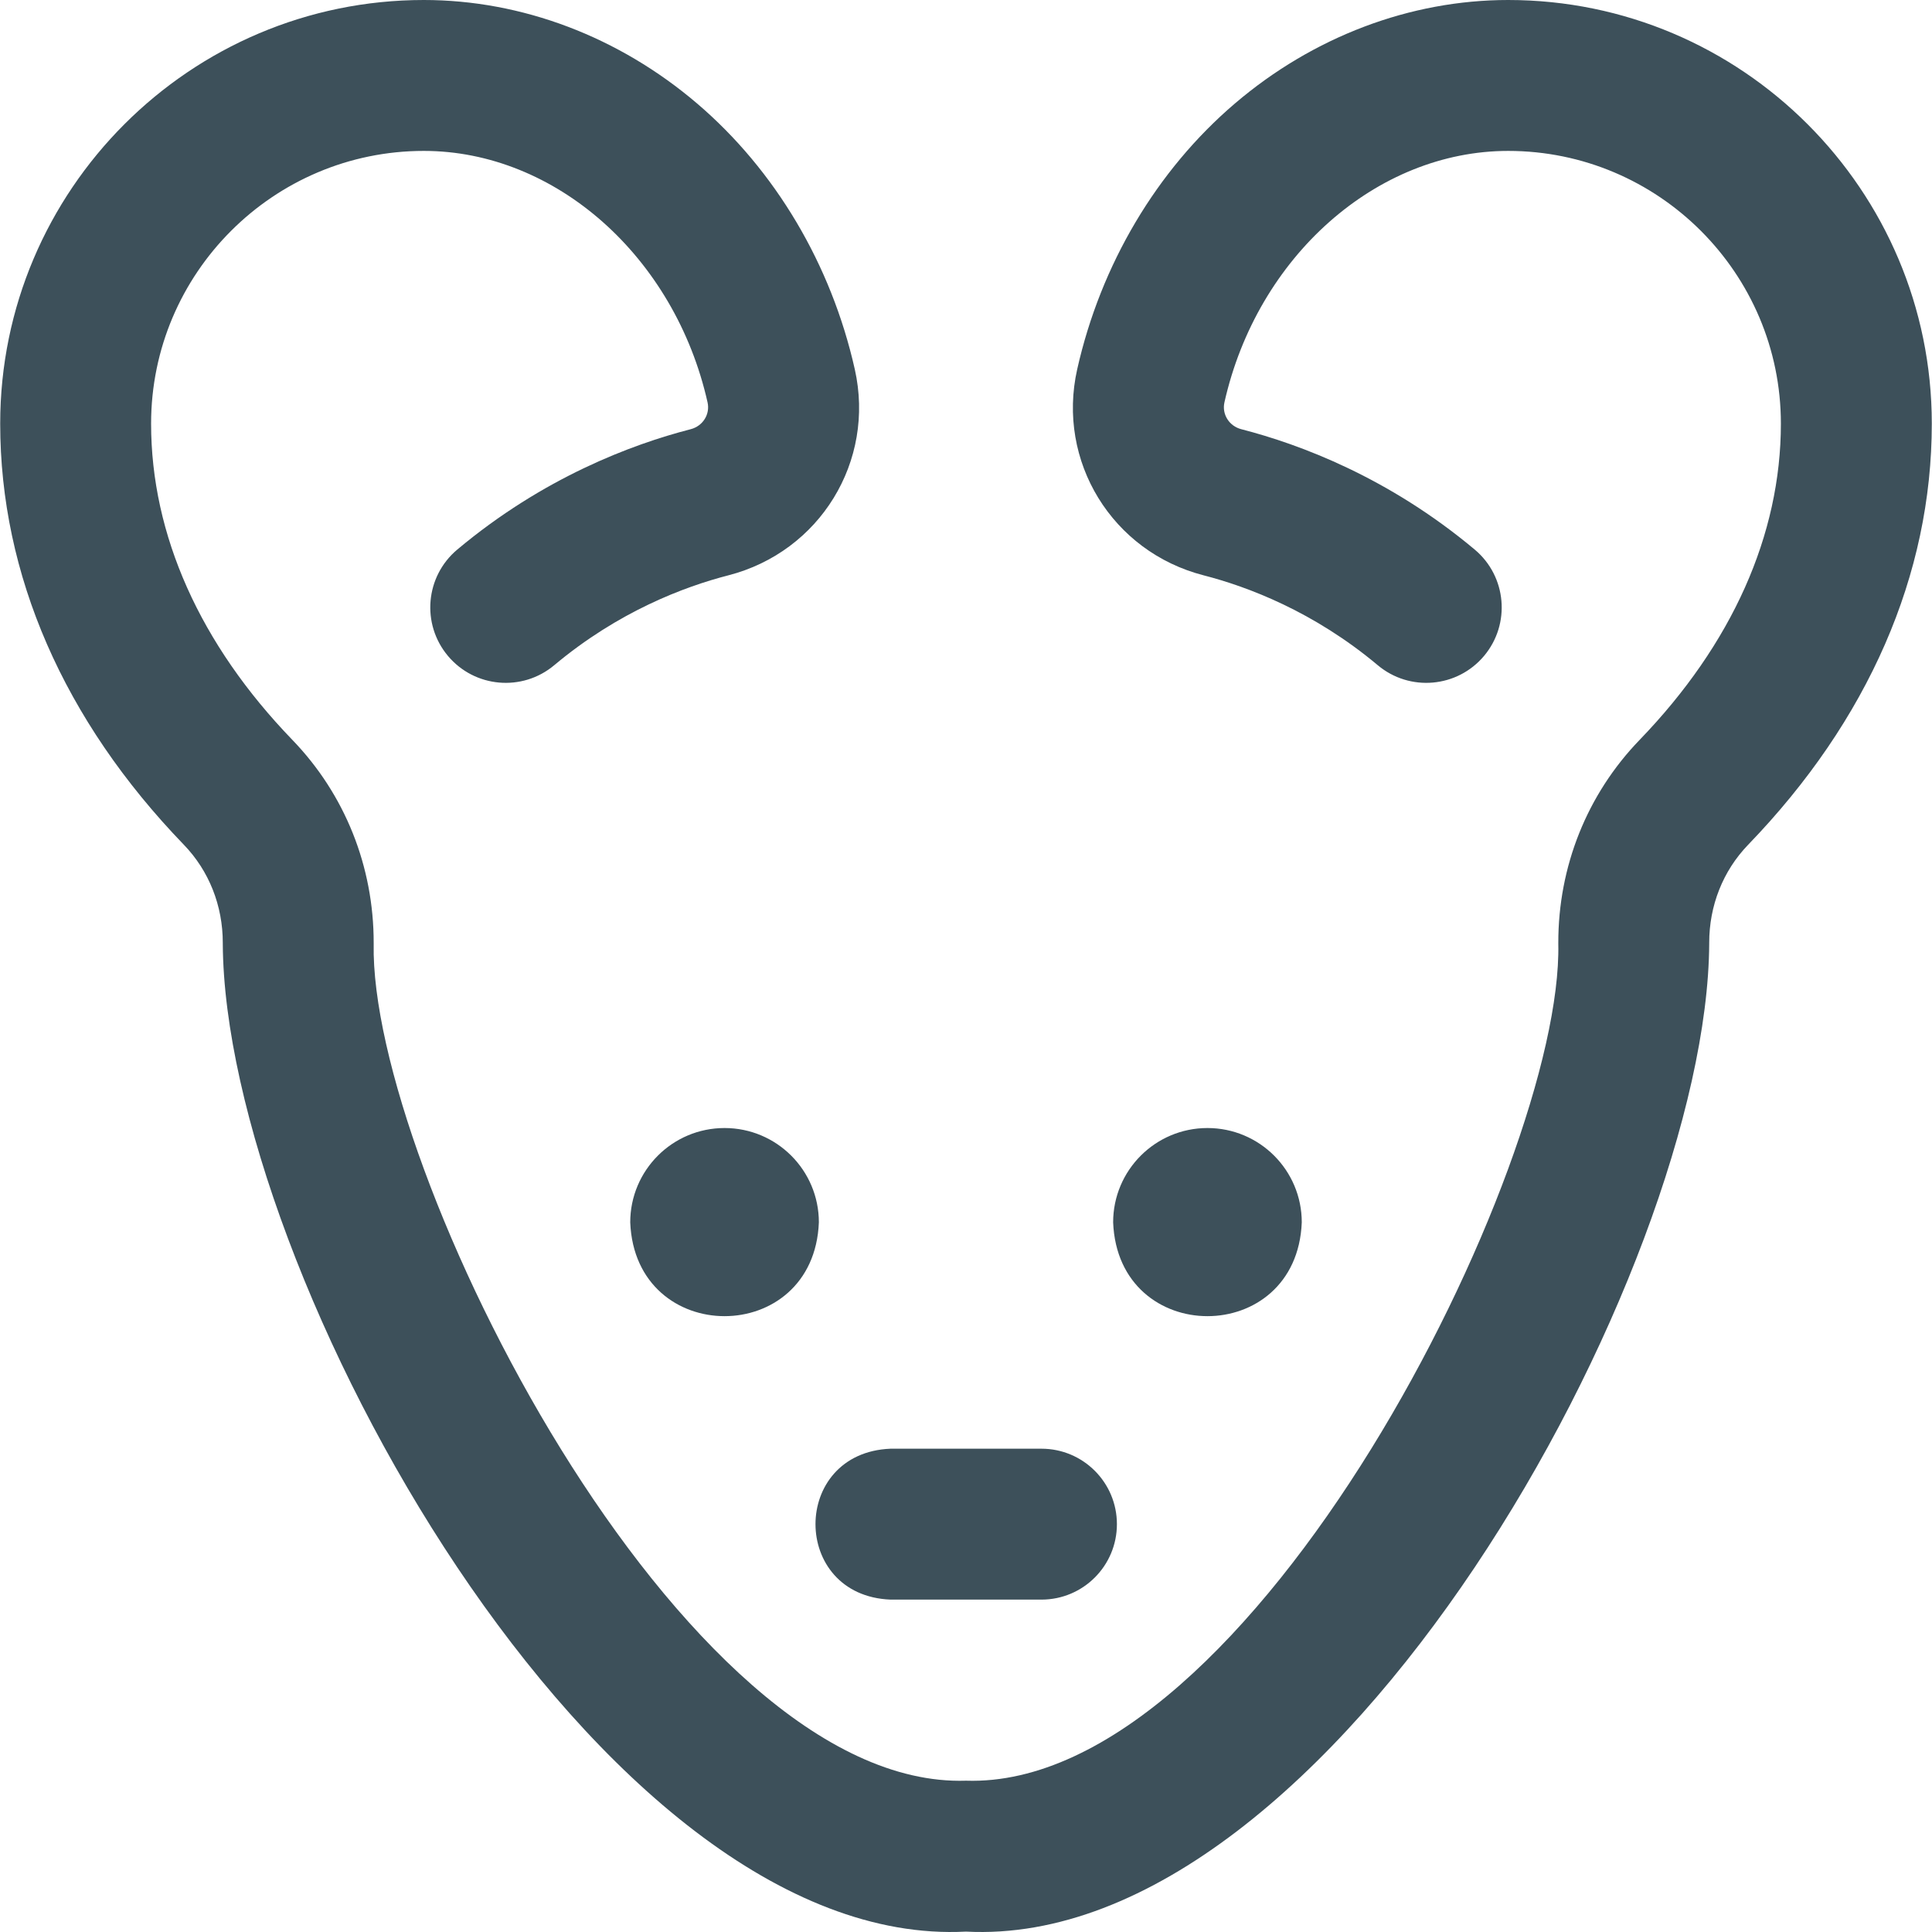 <?xml version="1.0" encoding="UTF-8" standalone="no"?>
<svg
   xmlns:dc="http://purl.org/dc/elements/1.1/"
   xmlns:cc="http://creativecommons.org/ns#"
   xmlns:rdf="http://www.w3.org/1999/02/22-rdf-syntax-ns#"
   xmlns:svg="http://www.w3.org/2000/svg"
   xmlns="http://www.w3.org/2000/svg"
   xmlns:sodipodi="http://sodipodi.sourceforge.net/DTD/sodipodi-0.dtd"
   xmlns:inkscape="http://www.inkscape.org/namespaces/inkscape"
   id="Layer_1"
   enable-background="new 0 0 512.105 512.105"
   height="512"
   viewBox="0 0 512.105 512.105"
   width="512"
   version="1.1"
   sodipodi:docname="icon-moue.svg"
   inkscape:version="0.92.3 (2405546, 2018-03-11)">
  <defs
     id="defs7" />
  <sodipodi:namedview
     pagecolor="#ffffff"
     bordercolor="#666666"
     borderopacity="1"
     objecttolerance="10"
     gridtolerance="10"
     guidetolerance="10"
     inkscape:pageopacity="0"
     inkscape:pageshadow="2"
     inkscape:window-width="1920"
     inkscape:window-height="1028"
     id="namedview5"
     showgrid="false"
     inkscape:zoom="0.4609375"
     inkscape:cx="-346.0339"
     inkscape:cy="256"
     inkscape:window-x="-8"
     inkscape:window-y="-8"
     inkscape:window-maximized="1"
     inkscape:current-layer="Layer_1" />
  <path
     d="m256.053 512c-97.396 5.084-196.497-175.258-197-261.817v-.236c.014-9.893-3.652-19.13-10.322-26.037-31.846-32.976-48.678-71.576-48.678-111.624 0-61.915 50.371-112.286 112.285-112.286 25.988 0 51.718 9.746 72.45 27.442 20.711 17.679 35.552 42.694 41.788 70.437 5.479 24.378-9.243 48.37-33.516 54.622-11.671 3.006-29.156 9.581-46.162 23.831-8.467 7.093-21.082 5.98-28.175-2.486-7.094-8.467-5.98-21.081 2.486-28.175 22.744-19.056 46.202-27.868 61.875-31.905 3.215-.828 5.177-3.953 4.466-7.113-8.682-38.622-40.312-66.653-75.212-66.653-39.858 0-72.286 32.427-72.286 72.286 0 29.476 12.95 58.467 37.451 83.838 13.924 14.417 21.577 33.542 21.549 53.851v.209c-1.169 58.901 81.124 224.223 157.002 221.815 75.842 2.464 158.244-163.079 156.998-221.815v-.236c-.028-20.281 7.625-39.406 21.55-53.824 24.5-25.371 37.45-54.361 37.45-83.837 0-39.858-32.427-72.286-72.286-72.286-34.899 0-66.53 28.031-75.211 66.651-.71 3.161 1.251 6.285 4.465 7.113 15.674 4.038 39.132 12.85 61.876 31.906 8.466 7.094 9.58 19.708 2.486 28.175-7.095 8.467-19.708 9.578-28.175 2.486-17.006-14.25-34.491-20.824-46.163-23.831-24.272-6.251-38.995-30.243-33.515-54.621 6.236-27.743 21.076-52.758 41.788-70.437 20.732-17.697 46.462-27.443 72.45-27.443 61.915 0 112.286 50.371 112.286 112.286 0 40.049-16.832 78.648-48.677 111.624-6.67 6.907-10.336 16.144-10.323 26.01v.264c-.513 86.617-99.636 266.902-197 261.816zm40-108c0-11.046-8.954-20-20-20h-40c-26.536 1.056-26.516 38.953 0 40h40c11.046 0 20-8.954 20-20zm24-105c13.807 0 25 11.193 25 25-1.317 33.162-48.688 33.153-50 0 0-13.807 11.193-25 25-25zm-128 0c-13.807 0-25 11.193-25 25 1.317 33.162 48.688 33.153 50 0 0-13.807-11.193-25-25-25z"
     id="path2"
     style="fill:#3d505a;fill-opacity:1" />
</svg>
